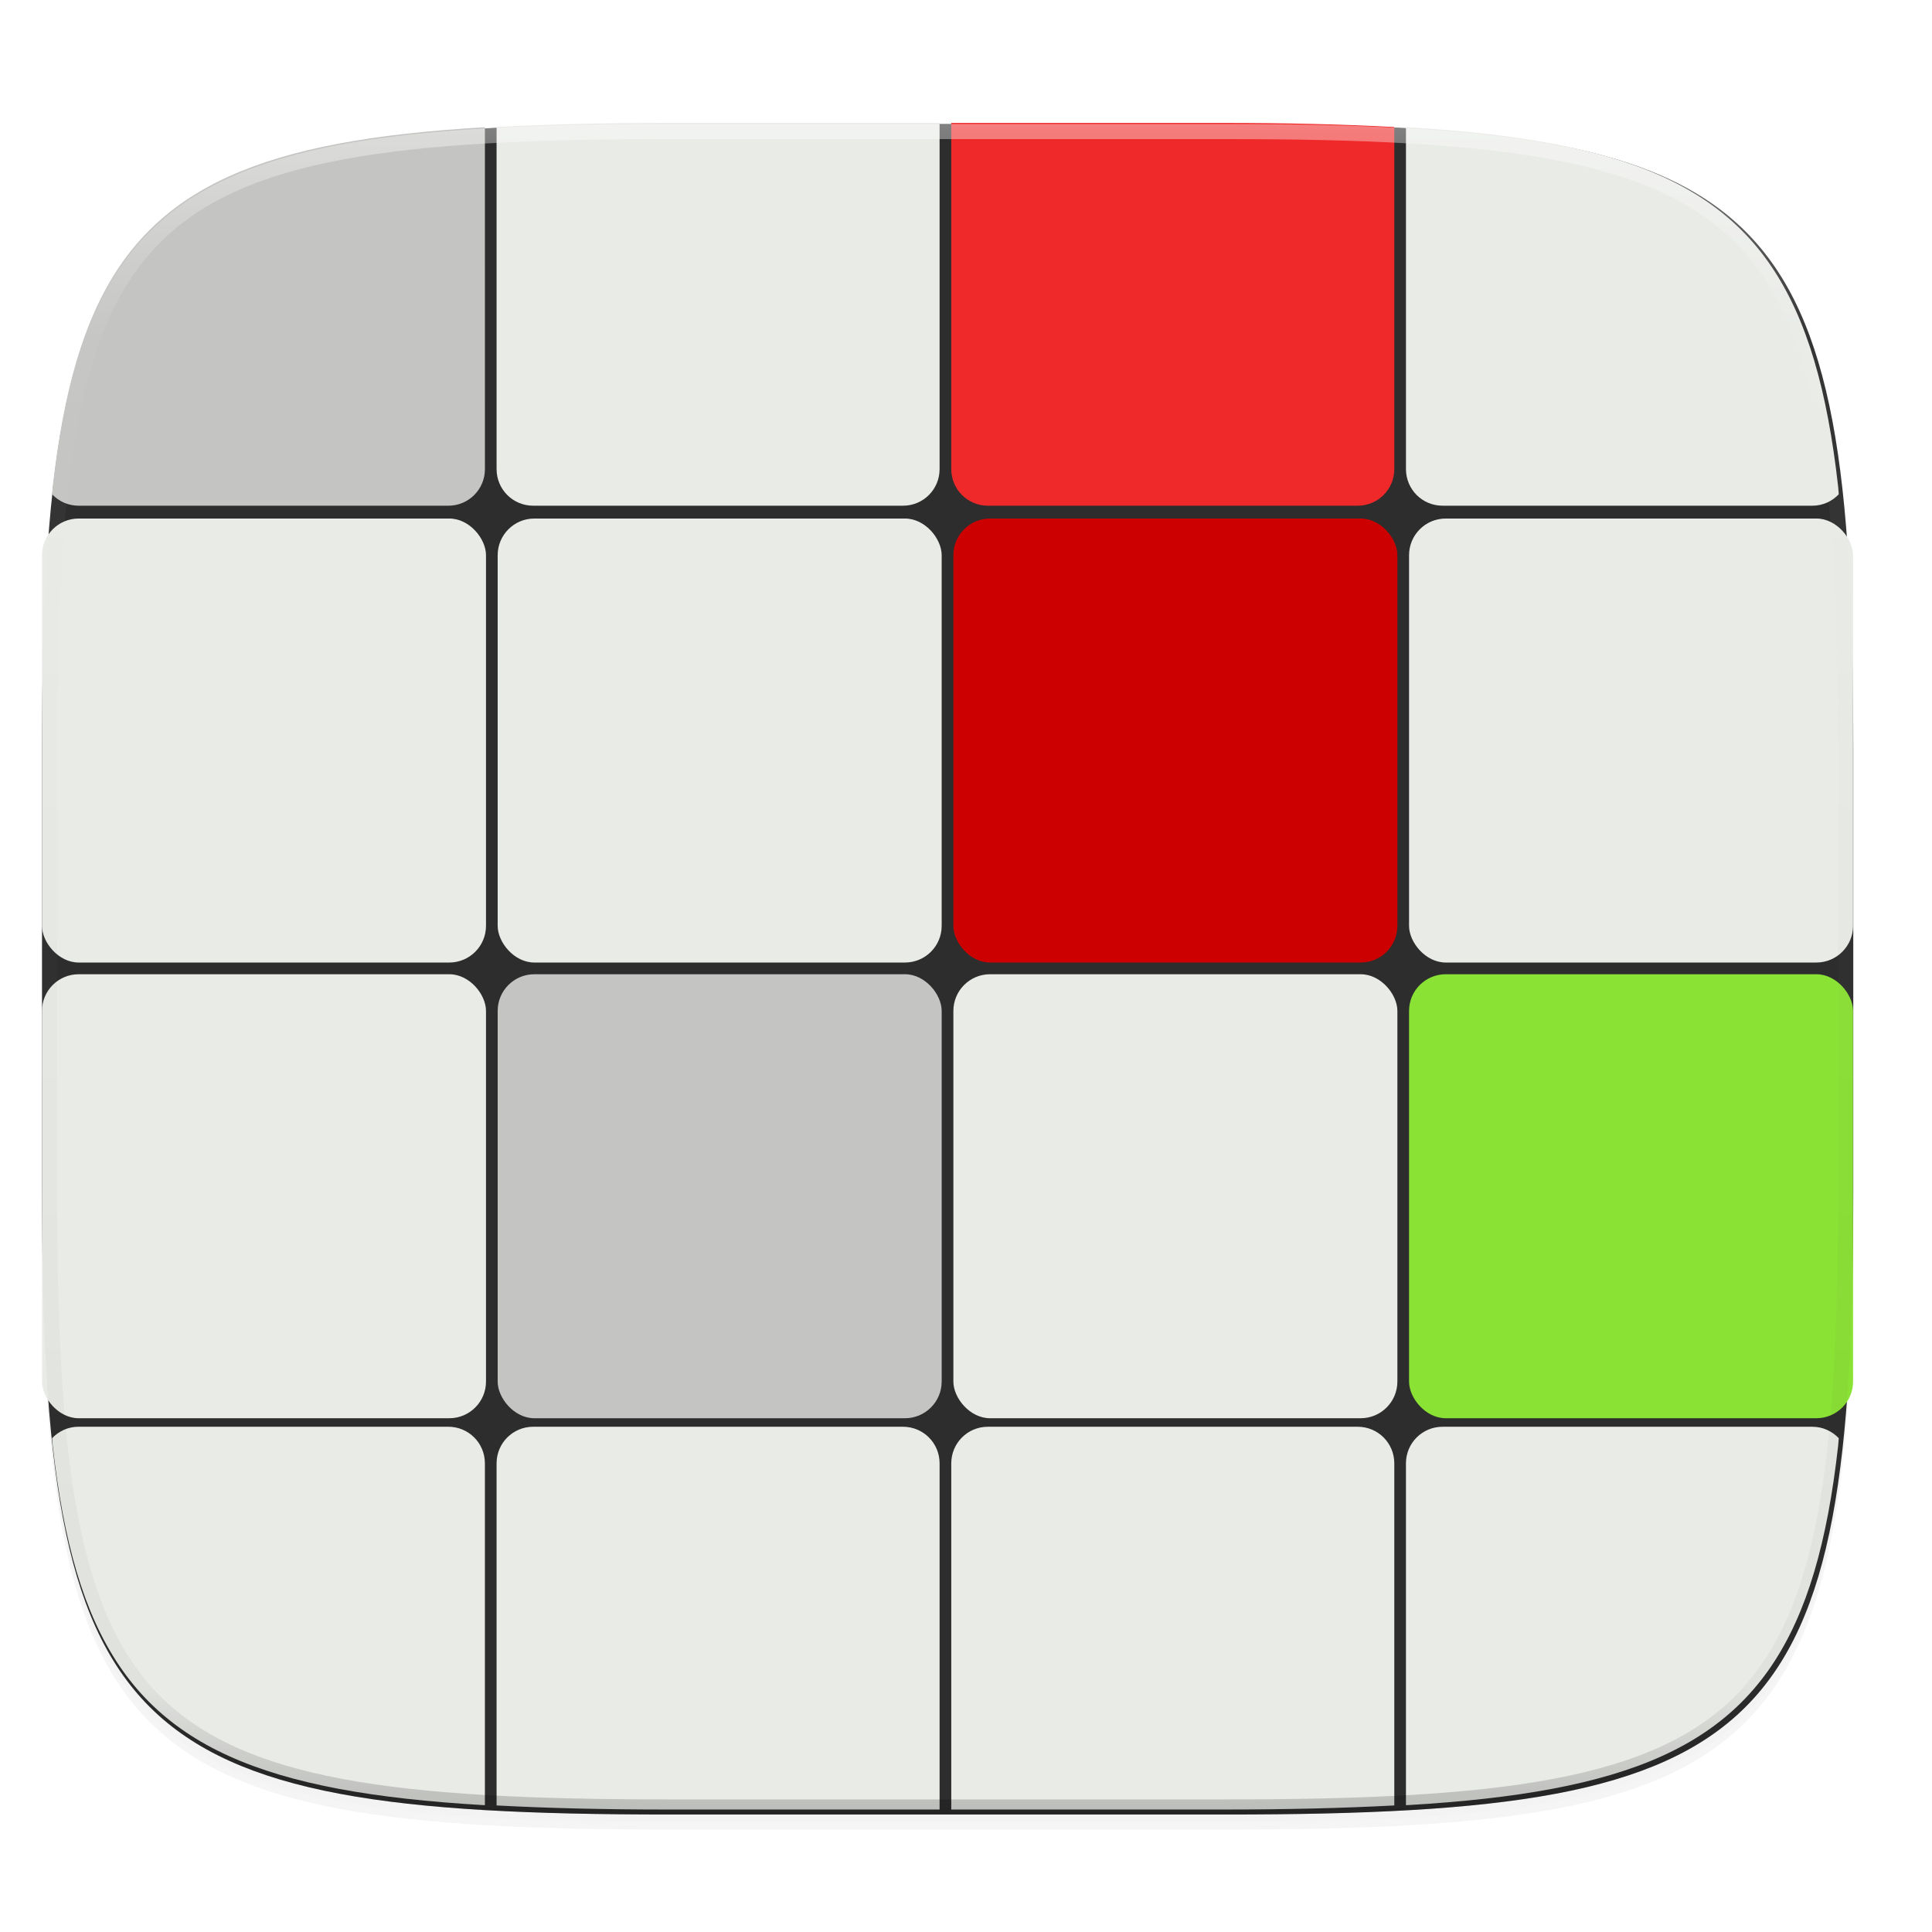 <?xml version="1.0" encoding="UTF-8" standalone="no"?>
<!-- Created with Inkscape (http://www.inkscape.org/) -->

<svg
   xmlns:dc="http://purl.org/dc/elements/1.1/"
   xmlns:cc="http://creativecommons.org/ns#"
   xmlns:rdf="http://www.w3.org/1999/02/22-rdf-syntax-ns#"
   xmlns:svg="http://www.w3.org/2000/svg"
   xmlns="http://www.w3.org/2000/svg"
   xmlns:xlink="http://www.w3.org/1999/xlink"
   xmlns:sodipodi="http://sodipodi.sourceforge.net/DTD/sodipodi-0.dtd"
   xmlns:inkscape="http://www.inkscape.org/namespaces/inkscape"
   inkscape:export-ydpi="96"
   inkscape:export-xdpi="96"
   width="256"
   height="256"
   id="svg11300"
   sodipodi:version="0.32"
   inkscape:version="0.92.3 (2405546, 2018-03-11)"
   sodipodi:docname="org.gnome.Hitori1.svg"
   inkscape:output_extension="org.inkscape.output.svg.inkscape"
   version="1.0"
   style="display:inline;enable-background:new"
   inkscape:export-filename="/home/sam/suru-template.png">
  <title
     id="title3004">Suru App Icon Template</title>
  <sodipodi:namedview
     stroke="#ef2929"
     fill="#f57900"
     id="base"
     pagecolor="#ffffff"
     bordercolor="#000000"
     borderopacity="0.255"
     inkscape:pageopacity="0"
     inkscape:pageshadow="2"
     inkscape:zoom="3.5511362"
     inkscape:cx="113.11303"
     inkscape:cy="125.568"
     inkscape:current-layer="svg11300"
     showgrid="false"
     inkscape:grid-bbox="true"
     inkscape:document-units="px"
     inkscape:showpageshadow="false"
     inkscape:window-width="1920"
     inkscape:window-height="1009"
     inkscape:window-x="0"
     inkscape:window-y="34"
     width="400px"
     height="300px"
     inkscape:snap-nodes="true"
     inkscape:snap-bbox="true"
     gridtolerance="10000"
     inkscape:object-nodes="true"
     inkscape:snap-grids="true"
     showguides="true"
     inkscape:guide-bbox="true"
     inkscape:window-maximized="1"
     inkscape:bbox-paths="true"
     inkscape:snap-bbox-midpoints="true"
     inkscape:snap-global="true"
     inkscape:object-paths="true"
     inkscape:snap-intersection-paths="true"
     inkscape:snap-smooth-nodes="true"
     inkscape:pagecheckerboard="false"
     showborder="true">
    <inkscape:grid
       spacingy="1"
       spacingx="1"
       id="grid5883"
       type="xygrid"
       enabled="true"
       visible="true"
       empspacing="4"
       snapvisiblegridlinesonly="true"
       originx="0"
       originy="0" />
    <inkscape:grid
       type="xygrid"
       id="grid11592"
       empspacing="2"
       visible="true"
       enabled="false"
       spacingx="0.5"
       spacingy="0.5"
       color="#ff0000"
       opacity="0.125"
       empcolor="#ff0000"
       empopacity="0.251"
       snapvisiblegridlinesonly="true"
       originx="0"
       originy="0" />
  </sodipodi:namedview>
  <defs
     id="defs3">
    <clipPath
       clipPathUnits="userSpaceOnUse"
       id="clipPath9430">
      <path
         sodipodi:nodetypes="sssssssss"
         inkscape:connector-curvature="0"
         id="path9432"
         d="m 166.062,-196 h 179.875 C 491.235,-196 512,-175.287 512,-30.125 v 148.25 C 512,263.286 491.235,284 345.938,284 H 166.062 C 20.765,284 0,263.286 0,118.125 V -30.125 C 0,-175.287 20.765,-196 166.062,-196 Z"
         style="color:#000000;display:inline;overflow:visible;visibility:visible;fill:#ffffff;fill-opacity:1;fill-rule:nonzero;stroke:none;stroke-width:1;marker:none;enable-background:new" />
    </clipPath>
    <clipPath
       clipPathUnits="userSpaceOnUse"
       id="clipPath1082">
      <path
         sodipodi:nodetypes="sssssssss"
         inkscape:connector-curvature="0"
         id="path1084"
         d="M 361.938,-212 C 507.235,-212 528,-191.287 528,-46.125 V 70.125 C 528,215.286 507.235,236 361.938,236 H 214.062 C 68.765,236 48,215.286 48,70.125 V -46.125 C 48,-191.287 68.765,-212 214.062,-212 Z"
         style="display:inline;opacity:1;fill:#8c59d9;fill-opacity:1;stroke:none;stroke-width:2;stroke-linecap:round;stroke-linejoin:round;stroke-miterlimit:4;stroke-dasharray:none;stroke-dashoffset:0;stroke-opacity:1;enable-background:new" />
    </clipPath>
    <filter
       inkscape:collect="always"
       style="color-interpolation-filters:sRGB"
       id="filter925"
       x="-0.023"
       width="1.046"
       y="-0.025"
       height="1.05">
      <feGaussianBlur
         inkscape:collect="always"
         stdDeviation="2.32"
         id="feGaussianBlur927" />
    </filter>
    <filter
       inkscape:collect="always"
       style="color-interpolation-filters:sRGB"
       id="filter931"
       x="-0.012"
       width="1.023"
       y="-0.012"
       height="1.025">
      <feGaussianBlur
         inkscape:collect="always"
         stdDeviation="1.16"
         id="feGaussianBlur933" />
    </filter>
    <clipPath
       clipPathUnits="userSpaceOnUse"
       id="clipPath1082-3">
      <path
         sodipodi:nodetypes="sssssssss"
         inkscape:connector-curvature="0"
         id="path1084-6"
         d="M 361.938,-212 C 507.235,-212 528,-191.287 528,-46.125 V 70.125 C 528,215.286 507.235,236 361.938,236 H 214.062 C 68.765,236 48,215.286 48,70.125 V -46.125 C 48,-191.287 68.765,-212 214.062,-212 Z"
         style="display:inline;opacity:1;fill:#8c59d9;fill-opacity:1;stroke:none;stroke-width:2;stroke-linecap:round;stroke-linejoin:round;stroke-miterlimit:4;stroke-dasharray:none;stroke-dashoffset:0;stroke-opacity:1;enable-background:new" />
    </clipPath>
    <filter
       height="1.05"
       y="-0.025"
       width="1.046"
       x="-0.023"
       id="filter913"
       style="color-interpolation-filters:sRGB">
      <feGaussianBlur
         id="feGaussianBlur915"
         stdDeviation="2.32" />
    </filter>
    <filter
       height="1.025"
       y="-0.012"
       width="1.023"
       x="-0.012"
       id="filter4569-2"
       style="color-interpolation-filters:sRGB">
      <feGaussianBlur
         id="feGaussianBlur4571-9"
         stdDeviation="1.16" />
    </filter>
    <linearGradient
       gradientTransform="matrix(3.78,0,0,3.78,-267,-861.675)"
       gradientUnits="userSpaceOnUse"
       y2="294.354"
       x2="59.531"
       y1="230.854"
       x1="13.229"
       id="linearGradient946"
       xlink:href="#linearGradient1296" />
    <linearGradient
       id="linearGradient1296">
      <stop
         style="stop-color:#b2b2b2;stop-opacity:1"
         offset="0"
         id="stop1292" />
      <stop
         style="stop-color:#d0d0d0;stop-opacity:1"
         offset="1"
         id="stop1294" />
    </linearGradient>
    <clipPath
       id="clipPath1082-3-5"
       clipPathUnits="userSpaceOnUse">
      <path
         inkscape:connector-curvature="0"
         style="display:inline;opacity:1;fill:#8c59d9;fill-opacity:1;stroke:none;stroke-width:2;stroke-linecap:round;stroke-linejoin:round;stroke-miterlimit:4;stroke-dasharray:none;stroke-dashoffset:0;stroke-opacity:1;enable-background:new"
         d="M 361.938,-212 C 507.235,-212 528,-191.287 528,-46.125 V 70.125 C 528,215.286 507.235,236 361.938,236 H 214.062 C 68.765,236 48,215.286 48,70.125 V -46.125 C 48,-191.287 68.765,-212 214.062,-212 Z"
         id="path1084-6-6" />
    </clipPath>
    <linearGradient
       inkscape:collect="always"
       xlink:href="#linearGradient1013"
       id="linearGradient1108"
       x1="296"
       y1="-212"
       x2="296"
       y2="236"
       gradientUnits="userSpaceOnUse" />
    <linearGradient
       id="linearGradient1013"
       inkscape:collect="always">
      <stop
         id="stop1005"
         offset="0"
         style="stop-color:#ffffff;stop-opacity:1;" />
      <stop
         style="stop-color:#ffffff;stop-opacity:0.098"
         offset="0.125"
         id="stop1007" />
      <stop
         style="stop-color:#000000;stop-opacity:0.098"
         offset="0.925"
         id="stop1009" />
      <stop
         id="stop1011"
         offset="1"
         style="stop-color:#000000;stop-opacity:0.498" />
    </linearGradient>
    <clipPath
       clipPathUnits="userSpaceOnUse"
       id="clipPath1082-3-3">
      <path
         sodipodi:nodetypes="sssssssss"
         inkscape:connector-curvature="0"
         id="path1084-6-67"
         d="M 361.938,-212 C 507.235,-212 528,-191.287 528,-46.125 V 70.125 C 528,215.286 507.235,236 361.938,236 H 214.062 C 68.765,236 48,215.286 48,70.125 V -46.125 C 48,-191.287 68.765,-212 214.062,-212 Z"
         style="display:inline;opacity:1;fill:#8c59d9;fill-opacity:1;stroke:none;stroke-width:2;stroke-linecap:round;stroke-linejoin:round;stroke-miterlimit:4;stroke-dasharray:none;stroke-dashoffset:0;stroke-opacity:1;enable-background:new" />
    </clipPath>
  </defs>
  <g
     style="display:inline"
     inkscape:groupmode="layer"
     inkscape:label="Icon"
     id="layer1"
     transform="translate(0,-44)">
    <g
       style="display:inline"
       inkscape:label="Baseplate"
       id="layer7"
       inkscape:groupmode="layer" />
    <g
       inkscape:groupmode="layer"
       id="layer8"
       inkscape:label="Small"
       style="display:inline">
      <g
         inkscape:groupmode="layer"
         id="layer5"
         inkscape:label="Shadow" />
      <g
         inkscape:groupmode="layer"
         id="layer3"
         inkscape:label="Shape"
         style="display:inline" />
      <g
         inkscape:groupmode="layer"
         id="layer12"
         inkscape:label="Pictogram" />
      <g
         inkscape:groupmode="layer"
         id="layer4"
         inkscape:label="Highlights"
         style="display:inline" />
      <g
         inkscape:groupmode="layer"
         id="layer2"
         inkscape:label="Border"
         style="display:inline" />
    </g>
    <g
       inkscape:groupmode="layer"
       id="layer9"
       inkscape:label="Hires"
       style="display:inline">
      <g
         inkscape:groupmode="layer"
         id="layer6"
         inkscape:label="Drop Shadow"
         style="display:inline">
        <path
           sodipodi:nodetypes="sssssssss"
           inkscape:connector-curvature="0"
           id="path923"
           d="m 162.537,62.432 c 72.649,0 83.031,10.357 83.031,82.937 v 58.125 c 0,72.581 -10.383,82.938 -83.031,82.938 h -73.938 c -72.649,0 -83.031,-10.357 -83.031,-82.938 v -58.125 c 0,-72.581 10.383,-82.937 83.031,-82.937 z"
           style="display:inline;opacity:0.2;fill:#000000;fill-opacity:1;stroke:none;stroke-width:2;stroke-linecap:round;stroke-linejoin:round;stroke-miterlimit:4;stroke-dasharray:none;stroke-dashoffset:0;stroke-opacity:1;filter:url(#filter925);enable-background:new" />
        <path
           style="display:inline;opacity:0.1;fill:#000000;fill-opacity:1;stroke:none;stroke-width:2;stroke-linecap:round;stroke-linejoin:round;stroke-miterlimit:4;stroke-dasharray:none;stroke-dashoffset:0;stroke-opacity:1;filter:url(#filter931);enable-background:new"
           d="m 162.537,61.432 c 72.649,0 83.031,10.357 83.031,82.937 v 58.125 c 0,72.581 -10.383,82.938 -83.031,82.938 h -73.938 c -72.649,0 -83.031,-10.357 -83.031,-82.938 v -58.125 c 0,-72.581 10.383,-82.937 83.031,-82.937 z"
           id="path929"
           inkscape:connector-curvature="0"
           sodipodi:nodetypes="sssssssss" />
      </g>
      <g
         inkscape:groupmode="layer"
         id="layer10"
         inkscape:label="Background"
         style="display:inline">
        <path
           style="display:inline;opacity:1;fill:#2d2d2d;fill-opacity:1;stroke:none;stroke-width:2;stroke-linecap:round;stroke-linejoin:round;stroke-miterlimit:4;stroke-dasharray:none;stroke-dashoffset:0;stroke-opacity:1;enable-background:new"
           d="m 162.537,60.432 c 72.649,0 83.031,10.357 83.031,82.937 v 58.125 c 0,72.581 -10.383,82.938 -83.031,82.938 h -73.938 c -72.649,0 -83.031,-10.357 -83.031,-82.938 v -58.125 c 0,-72.581 10.383,-82.937 83.031,-82.937 z"
           id="rect877"
           inkscape:connector-curvature="0"
           sodipodi:nodetypes="sssssssss" />
      </g>
      <g
         inkscape:groupmode="layer"
         id="layer13"
         inkscape:label="Pictogram"
         style="display:inline" />
      <g
         inkscape:groupmode="layer"
         id="layer11"
         inkscape:label="Outline"
         style="display:inline" />
    </g>
  </g>
  <g
     id="g2009"
     transform="matrix(4.535,0,0,4.535,-23.509,-1067.668)">
    <g
       id="g337"
       transform="translate(-1.5005821e-6,6.6663393e-6)">
      <g
         id="g1550"
         transform="translate(-5.292,-5.455)">
        <rect
           ry="1.072"
           rx="1.072"
           style="opacity:1;fill:#e9ebe7;fill-opacity:1;stroke:none;stroke-width:1.081;stroke-linecap:butt;stroke-linejoin:miter;stroke-miterlimit:4;stroke-dasharray:none;stroke-opacity:1"
           id="rect1131"
           width="12.973"
           height="12.973"
           x="38.332"
           y="269.349" />
        <rect
           ry="1.072"
           rx="1.072"
           style="opacity:1;fill:#e9ebe7;fill-opacity:1;stroke:none;stroke-width:1.081;stroke-linecap:butt;stroke-linejoin:miter;stroke-miterlimit:4;stroke-dasharray:none;stroke-opacity:1"
           id="rect1135"
           width="12.973"
           height="12.973"
           x="25.017"
           y="256.034" />
        <rect
           y="256.034"
           x="38.332"
           height="12.973"
           width="12.973"
           id="rect1137"
           style="opacity:1;fill:#cc0000;fill-opacity:1;stroke:none;stroke-width:1.081;stroke-linecap:butt;stroke-linejoin:miter;stroke-miterlimit:4;stroke-dasharray:none;stroke-opacity:1"
           rx="1.072"
           ry="1.072" />
        <path
           style="opacity:1;fill:#c4c5c2;fill-opacity:1;stroke:none;stroke-width:4.903;stroke-linecap:butt;stroke-linejoin:miter;stroke-miterlimit:4;stroke-dasharray:none;stroke-opacity:1"
           d="m 64.406,19.014 c -0.069,0.004 -0.164,0.002 -0.232,0.006 -3.618,0.212 -7.02,0.489 -10.215,0.846 -3.195,0.357 -6.185,0.792 -8.982,1.318 -2.797,0.526 -5.401,1.144 -7.826,1.865 -2.425,0.721 -4.67,1.547 -6.748,2.488 -2.078,0.941 -3.988,1.999 -5.744,3.186 -1.756,1.187 -3.359,2.503 -4.818,3.961 -1.46,1.458 -2.776,3.057 -3.965,4.811 -1.188,1.754 -2.249,3.663 -3.191,5.738 -0.943,2.075 -1.768,4.318 -2.49,6.74 -0.722,2.422 -1.34,5.024 -1.867,7.818 -0.527,2.794 -0.963,5.781 -1.32,8.973 -0.035,0.31 -0.049,0.677 -0.082,0.99 0.884,0.927 2.119,1.516 3.508,1.516 h 49.113 c 2.694,0 4.861,-2.167 4.861,-4.861 z"
           id="path975"
           transform="matrix(0.22,0,0,0.22,10.475,240.42)"
           inkscape:connector-curvature="0" />
        <path
           style="opacity:1;fill:#e9ebe7;fill-opacity:1;stroke:none;stroke-width:4.903;stroke-linecap:butt;stroke-linejoin:miter;stroke-miterlimit:4;stroke-dasharray:none;stroke-opacity:1"
           d="M 124.793,18.432 H 88.6 c -8.419,0 -15.817,0.186 -22.645,0.545 v 45.432 c 0,2.694 2.169,4.861 4.863,4.861 h 49.113 c 2.694,0 4.861,-2.167 4.861,-4.861 z"
           id="path978"
           transform="matrix(0.22,0,0,0.22,10.475,240.42)"
           inkscape:connector-curvature="0" />
        <path
           style="opacity:1;fill:#ef2929;fill-opacity:1;stroke:none;stroke-width:4.903;stroke-linecap:butt;stroke-linejoin:miter;stroke-miterlimit:4;stroke-dasharray:none;stroke-opacity:1"
           d="m 185.182,18.977 c -6.827,-0.359 -14.226,-0.545 -22.645,-0.545 H 126.342 v 45.977 c 0,2.694 2.169,4.861 4.863,4.861 h 49.113 c 2.694,0 4.863,-2.167 4.863,-4.861 z"
           id="path981"
           transform="matrix(0.22,0,0,0.22,10.475,240.42)"
           inkscape:connector-curvature="0" />
        <rect
           y="256.034"
           x="11.703"
           height="12.973"
           width="12.973"
           id="rect1133"
           style="opacity:1;fill:#e9ebe7;fill-opacity:1;stroke:none;stroke-width:1.081;stroke-linecap:butt;stroke-linejoin:miter;stroke-miterlimit:4;stroke-dasharray:none;stroke-opacity:1"
           rx="1.072"
           ry="1.072" />
        <rect
           ry="1.072"
           rx="1.072"
           style="opacity:1;fill:#e9ebe7;fill-opacity:1;stroke:none;stroke-width:1.081;stroke-linecap:butt;stroke-linejoin:miter;stroke-miterlimit:4;stroke-dasharray:none;stroke-opacity:1"
           id="rect1764"
           width="12.973"
           height="12.973"
           x="11.703"
           y="269.349" />
        <rect
           y="269.349"
           x="25.017"
           height="12.973"
           width="12.973"
           id="rect1129"
           style="opacity:1;fill:#c4c5c2;fill-opacity:1;stroke:none;stroke-width:1.081;stroke-linecap:butt;stroke-linejoin:miter;stroke-miterlimit:4;stroke-dasharray:none;stroke-opacity:1"
           rx="1.072"
           ry="1.072" />
        <rect
           y="269.349"
           x="51.646"
           height="12.973"
           width="12.973"
           id="rect1520"
           style="opacity:1;fill:#8ae234;fill-opacity:1;stroke:none;stroke-width:1.081;stroke-linecap:butt;stroke-linejoin:miter;stroke-miterlimit:4;stroke-dasharray:none;stroke-opacity:1"
           rx="1.072"
           ry="1.072" />
        <rect
           ry="1.072"
           rx="1.072"
           style="opacity:1;fill:#e9ebe7;fill-opacity:1;stroke:none;stroke-width:1.081;stroke-linecap:butt;stroke-linejoin:miter;stroke-miterlimit:4;stroke-dasharray:none;stroke-opacity:1"
           id="rect1522"
           width="12.973"
           height="12.973"
           x="51.646"
           y="256.034" />
        <path
           style="opacity:1;fill:#e9ebe7;fill-opacity:1;stroke:none;stroke-width:4.903;stroke-linecap:butt;stroke-linejoin:miter;stroke-miterlimit:4;stroke-dasharray:none;stroke-opacity:1"
           d="m 244.213,67.75 c -0.033,-0.312 -0.048,-0.678 -0.082,-0.986 -0.357,-3.192 -0.793,-6.178 -1.32,-8.973 -0.527,-2.794 -1.145,-5.396 -1.867,-7.818 -0.722,-2.422 -1.55,-4.665 -2.492,-6.74 -0.943,-2.075 -2.001,-3.984 -3.189,-5.738 -1.188,-1.754 -2.507,-3.353 -3.967,-4.811 -1.46,-1.458 -3.06,-2.774 -4.816,-3.961 -1.756,-1.187 -3.666,-2.244 -5.744,-3.186 -2.078,-0.941 -4.323,-1.767 -6.748,-2.488 -2.425,-0.721 -5.031,-1.339 -7.828,-1.865 -2.797,-0.526 -5.787,-0.962 -8.982,-1.318 -3.195,-0.357 -6.595,-0.633 -10.213,-0.846 -0.069,-0.004 -0.165,-0.002 -0.234,-0.006 v 45.395 c 0,2.694 2.169,4.861 4.863,4.861 h 49.113 c 1.39,0 2.623,-0.59 3.508,-1.52 z"
           id="path984"
           transform="matrix(0.22,0,0,0.22,10.475,240.42)"
           inkscape:connector-curvature="0" />
        <path
           style="opacity:1;fill:#e9ebe7;fill-opacity:1;stroke:none;stroke-width:4.903;stroke-linecap:butt;stroke-linejoin:miter;stroke-miterlimit:4;stroke-dasharray:none;stroke-opacity:1"
           d="m 186.729,241.852 c 0.07,-0.004 0.165,-0.002 0.234,-0.006 3.618,-0.212 7.018,-0.491 10.213,-0.848 3.195,-0.357 6.185,-0.792 8.982,-1.318 2.797,-0.526 5.403,-1.144 7.828,-1.865 2.425,-0.721 4.67,-1.545 6.748,-2.486 2.078,-0.941 3.988,-2.001 5.744,-3.188 1.756,-1.187 3.357,-2.501 4.816,-3.959 1.46,-1.458 2.778,-3.059 3.967,-4.812 1.188,-1.754 2.247,-3.661 3.189,-5.736 0.943,-2.075 1.77,-4.318 2.492,-6.74 0.722,-2.422 1.34,-5.024 1.867,-7.818 0.527,-2.794 0.963,-5.783 1.32,-8.975 0.035,-0.309 0.049,-0.674 0.082,-0.986 -0.885,-0.929 -2.118,-1.52 -3.508,-1.52 H 191.592 c -2.694,0 -4.863,2.169 -4.863,4.863 z"
           id="path934"
           transform="matrix(0.22,0,0,0.22,10.475,240.42)"
           inkscape:connector-curvature="0" />
        <path
           style="opacity:1;fill:#e9ebe7;fill-opacity:1;stroke:none;stroke-width:4.903;stroke-linecap:butt;stroke-linejoin:miter;stroke-miterlimit:4;stroke-dasharray:none;stroke-opacity:1"
           d="m 126.342,242.432 h 36.195 c 8.419,0 15.817,-0.184 22.645,-0.543 v -45.432 c 0,-2.694 -2.169,-4.863 -4.863,-4.863 h -49.113 c -2.694,0 -4.863,2.169 -4.863,4.863 z"
           id="path930"
           transform="matrix(0.22,0,0,0.22,10.475,240.42)"
           inkscape:connector-curvature="0" />
        <path
           style="opacity:1;fill:#e9ebe7;fill-opacity:1;stroke:none;stroke-width:4.903;stroke-linecap:butt;stroke-linejoin:miter;stroke-miterlimit:4;stroke-dasharray:none;stroke-opacity:1"
           d="m 65.955,241.889 c 6.827,0.359 14.226,0.543 22.645,0.543 h 36.193 v -45.975 c 0,-2.694 -2.167,-4.863 -4.861,-4.863 H 70.818 c -2.694,0 -4.863,2.169 -4.863,4.863 z"
           id="path926"
           transform="matrix(0.22,0,0,0.22,10.475,240.42)"
           inkscape:connector-curvature="0" />
        <path
           style="opacity:1;fill:#e9ebe7;fill-opacity:1;stroke:none;stroke-width:4.903;stroke-linecap:butt;stroke-linejoin:miter;stroke-miterlimit:4;stroke-dasharray:none;stroke-opacity:1"
           d="m 6.924,193.113 c 0.033,0.312 0.047,0.678 0.082,0.986 0.357,3.192 0.793,6.18 1.32,8.975 0.527,2.794 1.145,5.396 1.867,7.818 0.722,2.422 1.548,4.665 2.49,6.74 0.943,2.075 2.003,3.982 3.191,5.736 1.188,1.754 2.505,3.355 3.965,4.812 1.46,1.458 3.062,2.772 4.818,3.959 1.756,1.187 3.666,2.246 5.744,3.188 2.078,0.941 4.323,1.765 6.748,2.486 2.425,0.721 5.029,1.339 7.826,1.865 2.797,0.526 5.787,0.962 8.982,1.318 3.195,0.357 6.597,0.635 10.215,0.848 0.069,0.004 0.163,0.002 0.232,0.006 v -45.395 c 0,-2.694 -2.167,-4.863 -4.861,-4.863 H 10.432 c -1.39,0 -2.623,0.591 -3.508,1.52 z"
           id="rect1526"
           transform="matrix(0.22,0,0,0.22,10.475,240.42)"
           inkscape:connector-curvature="0" />
      </g>
    </g>
  </g>
  <path
     sodipodi:nodetypes="sssssssss"
     inkscape:connector-curvature="0"
     id="path1068"
     d="M 361.938,-212 C 507.235,-212 528,-191.287 528,-46.125 V 70.125 C 528,215.286 507.235,236 361.938,236 H 214.062 C 68.765,236 48,215.286 48,70.125 V -46.125 C 48,-191.287 68.765,-212 214.062,-212 Z"
     style="display:inline;opacity:0.4;fill:none;fill-opacity:1;stroke:url(#linearGradient1108);stroke-width:8;stroke-linecap:round;stroke-linejoin:round;stroke-miterlimit:4;stroke-dasharray:none;stroke-dashoffset:0;stroke-opacity:1;enable-background:new"
     clip-path="url(#clipPath1082-3-3)"
     transform="matrix(0.5,0,0,0.5,-18.432,122.432)" />
</svg>
